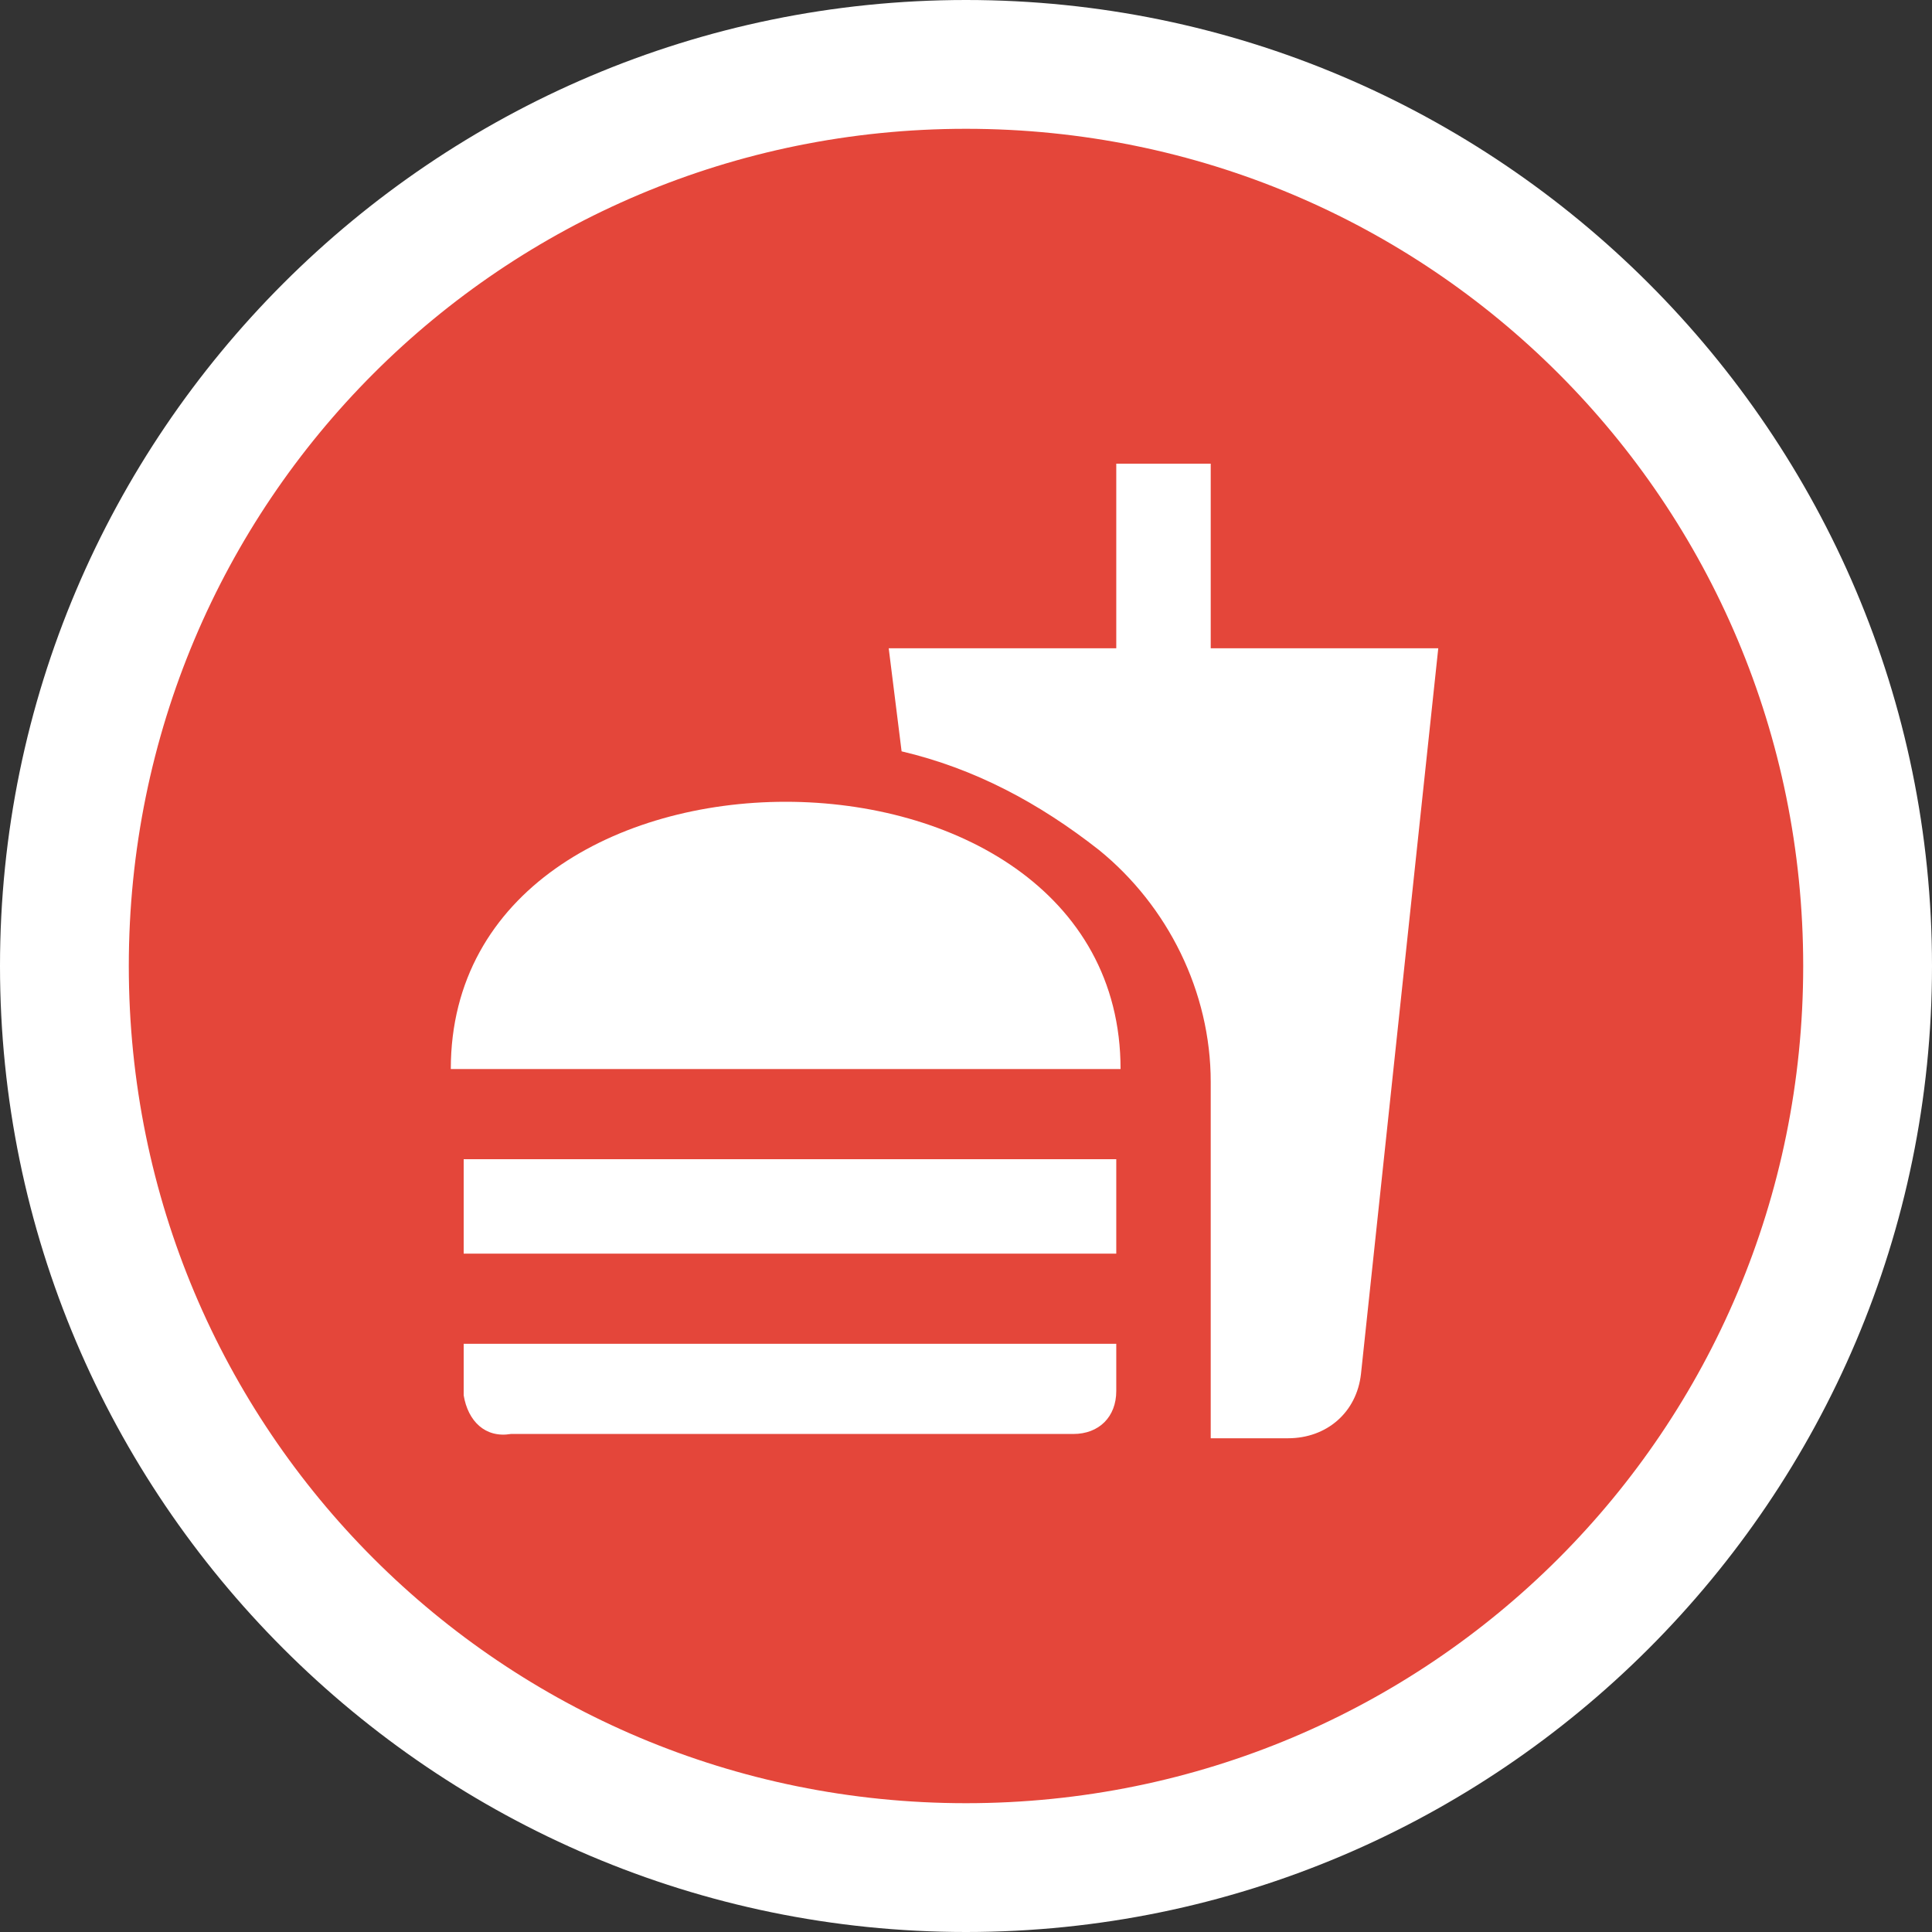<?xml version="1.0" encoding="utf-8"?>
<!-- Generator: Adobe Illustrator 22.0.1, SVG Export Plug-In . SVG Version: 6.00 Build 0)  -->
<svg version="1.1" id="Calque_1" xmlns="http://www.w3.org/2000/svg" xmlns:xlink="http://www.w3.org/1999/xlink" x="0px" y="0px"
	 viewBox="0 0 45 45" style="enable-background:new 0 0 45 45;" xml:space="preserve">
<rect x="0" y="0" width="45" height="45" fill="#333333" stroke="none"/>
<style type="text/css">
	.st0{fill:#E4463A;}
	.st1{fill:#FFFFFF;}
	.st2{fill:none;}
</style>
<title>Plan de travail 1</title>
<circle class="st0" cx="22.5" cy="22.5" r="21"/>
<path class="st1" d="M22.5,3C33.3,3,42,11.7,42,22.5S33.3,42,22.5,42S3,33.3,3,22.5C3,11.7,11.7,3,22.5,3 M22.5,0
	C10.1,0,0,10.1,0,22.5S10.1,45,22.5,45S45,34.9,45,22.5S34.9,0,22.5,0z"/>
<path class="st1" d="M28.2,33.5h1.8c0.9,0,1.6-0.6,1.7-1.5l1.8-16.9h-5.3v-4.3H26v4.3h-5.3l0.3,2.4c1.7,0.4,3.2,1.2,4.6,2.3
	c1.6,1.3,2.6,3.3,2.6,5.4L28.2,33.5z M10.8,32.5v-1.2H26v1.1c0,0.6-0.4,1-1,1H11.9C11.3,33.5,10.9,33.1,10.8,32.5
	C10.8,32.5,10.8,32.5,10.8,32.5L10.8,32.5z M26.1,24.9c0-8.3-15.6-8.3-15.6,0H26.1z M10.8,27H26v2.2H10.8V27z"/>
<path class="st2" d="M10,12h25v25H10V12z"/>
</svg>
